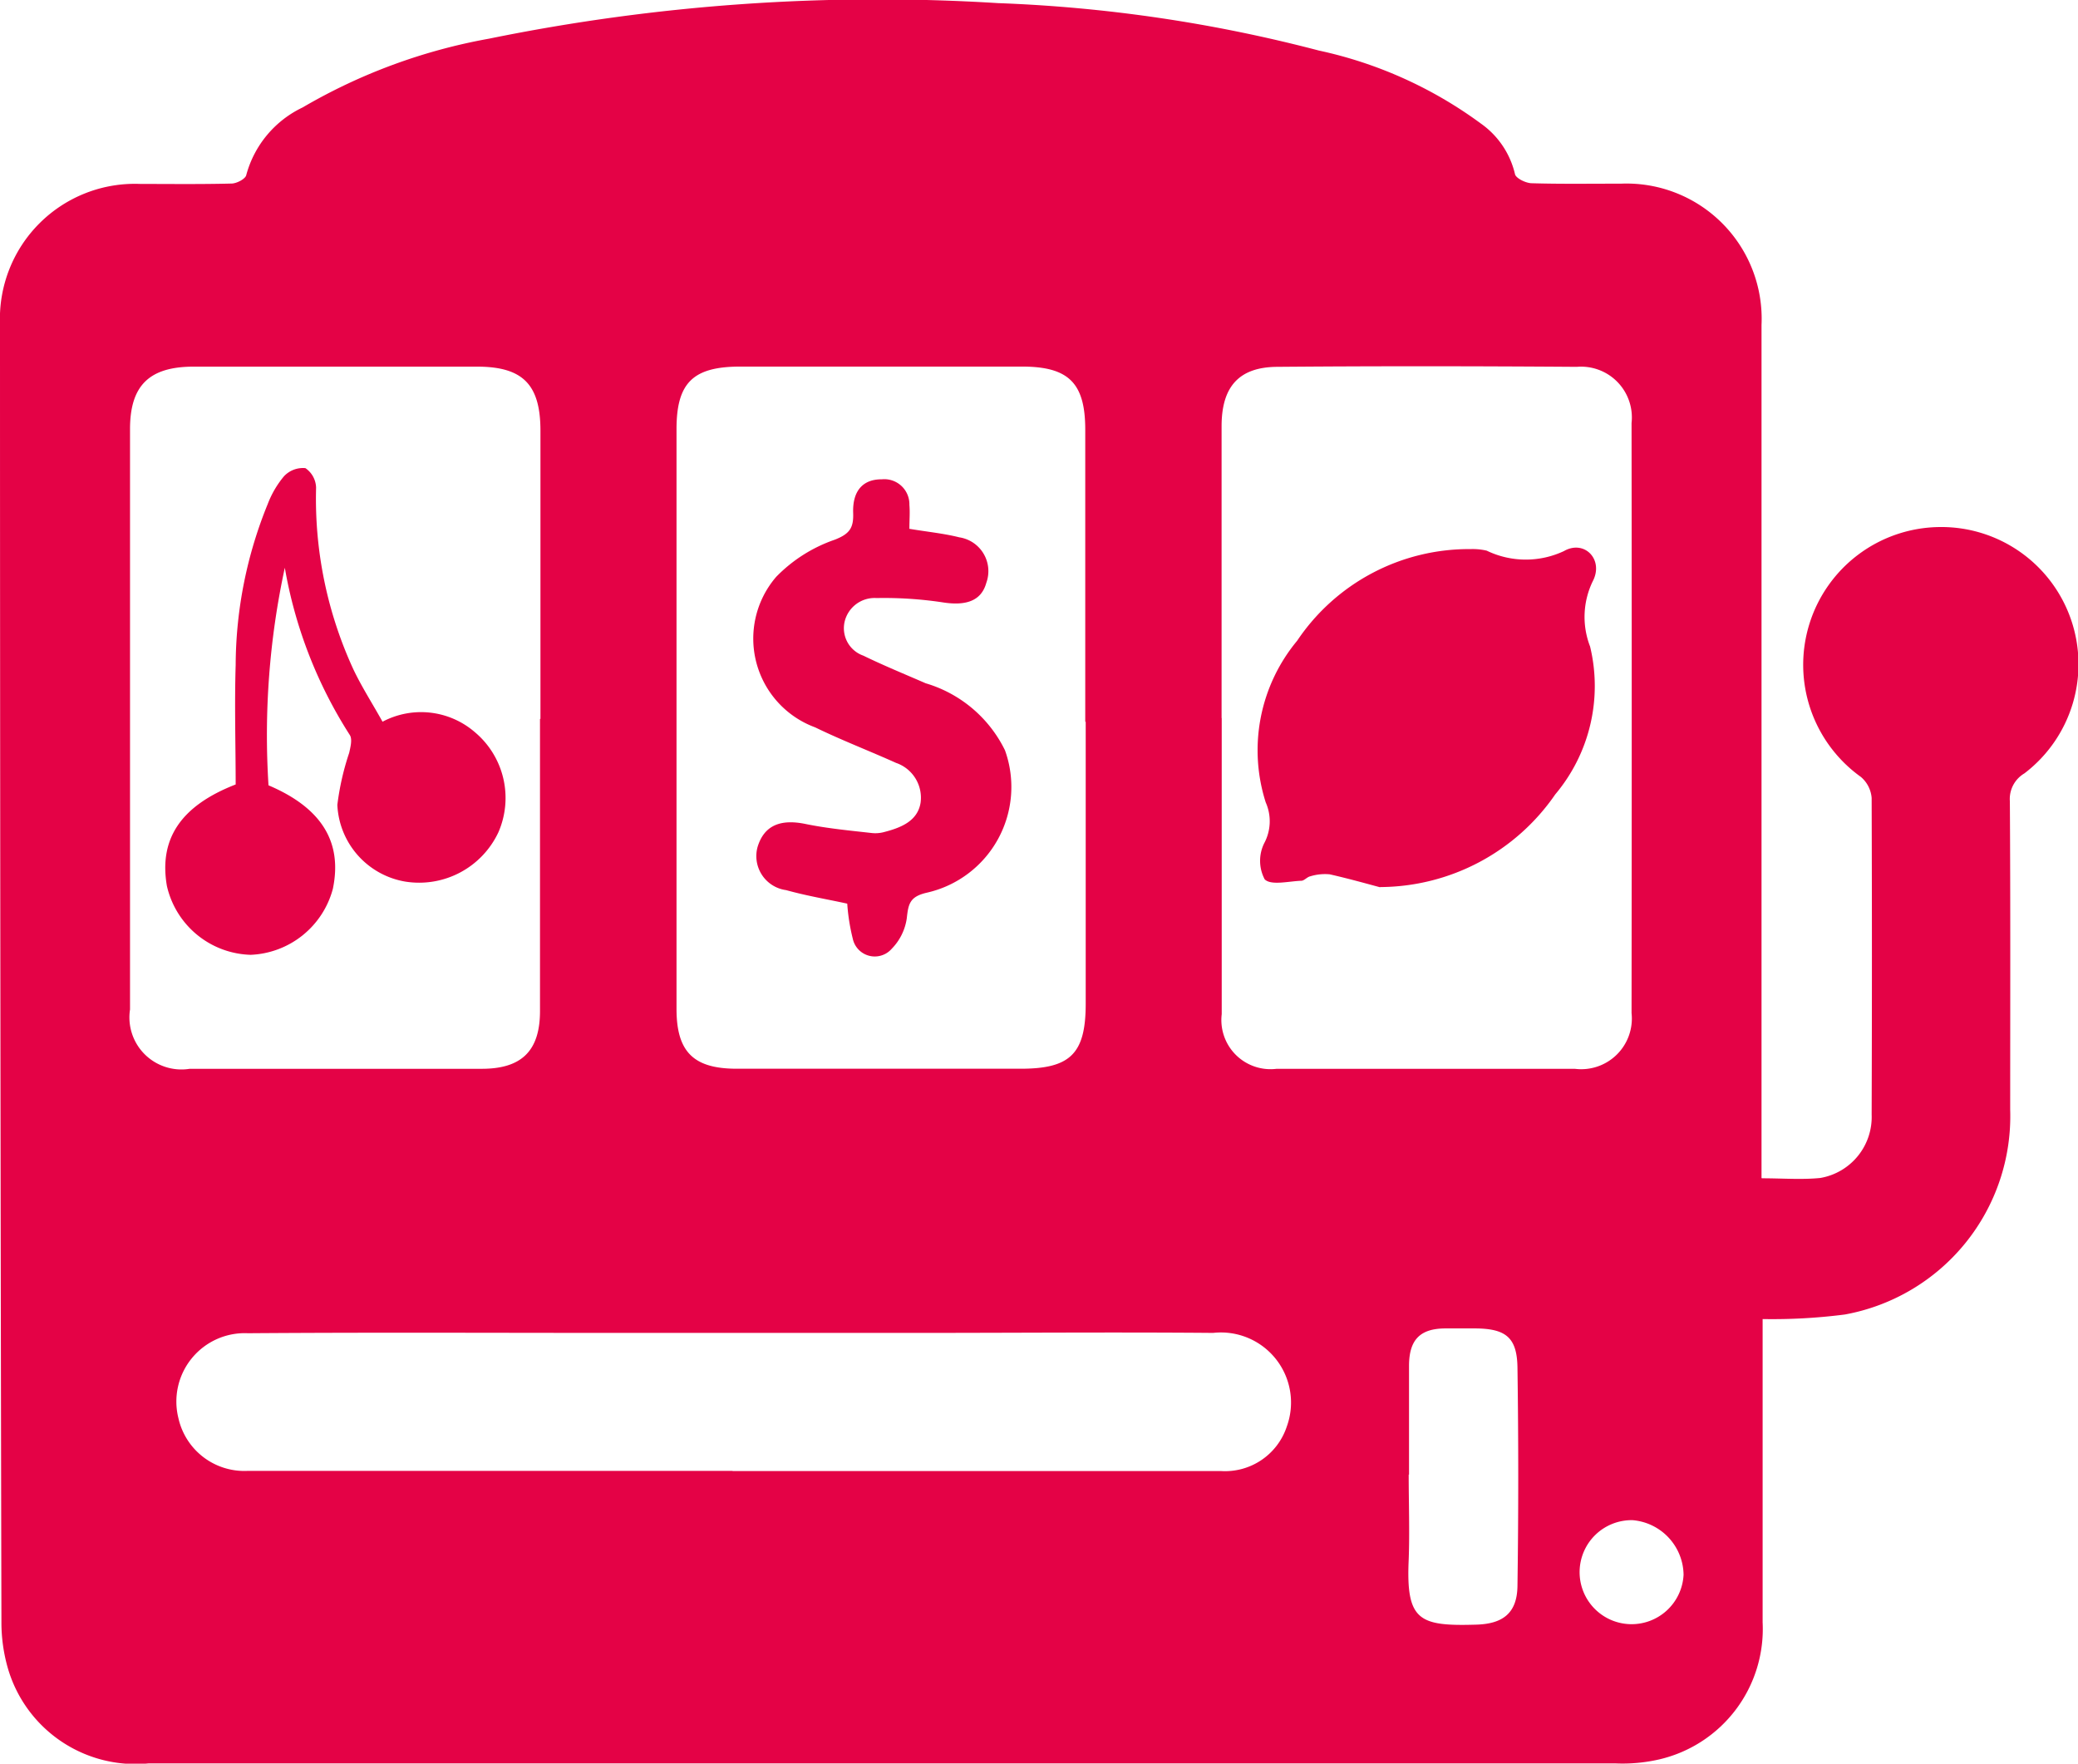 <svg id="Group_965" data-name="Group 965" xmlns="http://www.w3.org/2000/svg" xmlns:xlink="http://www.w3.org/1999/xlink" width="31.963" height="27.125" viewBox="0 0 31.963 27.125">
  <defs>
    <clipPath id="clip-path">
      <rect id="Rectangle_44" data-name="Rectangle 44" width="31.963" height="27.125" fill="#e40246"/>
    </clipPath>
  </defs>
  <g id="Group_964" data-name="Group 964" transform="translate(0 0)" clip-path="url(#clip-path)">
    <path id="Path_225" data-name="Path 225" d="M27.1,18.122c.32,0,.611.024.9-.005a.951.951,0,0,0,.789-.974q.008-2.434,0-4.869a.472.472,0,0,0-.167-.326,2.119,2.119,0,0,1,1.2-3.842,2.11,2.11,0,0,1,1.316,3.789.457.457,0,0,0-.223.429c.01,1.581.005,3.163.005,4.745a3.1,3.1,0,0,1-2.543,3.148,8.713,8.713,0,0,1-1.265.07v.7q0,1.982,0,3.964a2.059,2.059,0,0,1-1.584,2.107,2.51,2.51,0,0,1-.676.063q-11.284,0-22.568,0a2.044,2.044,0,0,1-2.162-1.46,2.544,2.544,0,0,1-.1-.7Q0,14.97,0,4.982a2.076,2.076,0,0,1,2.16-2.153c.468,0,.936.006,1.4-.006.08,0,.217-.072.228-.131a1.616,1.616,0,0,1,.866-1.039A8.73,8.73,0,0,1,7.521.595a29.894,29.894,0,0,1,7.83-.547,22.707,22.707,0,0,1,4.934.729A6.512,6.512,0,0,1,22.778,1.9a1.317,1.317,0,0,1,.525.778c.012.062.163.137.252.14.457.014.915.006,1.373.007A2.079,2.079,0,0,1,27.095,5q0,5.915,0,11.83v1.287M16.693,11.1c0-1.5,0-2.994,0-4.492,0-.718-.256-.97-.973-.97q-2.166,0-4.332,0c-.725,0-.981.246-.982.958q0,4.46,0,8.921c0,.662.263.919.923.92H15.7c.764,0,1-.231,1-1q0-2.168,0-4.335m-8.387-.045V6.624c0-.708-.269-.984-.971-.985q-2.184,0-4.367,0C2.292,5.64,2,5.933,2,6.6q0,4.463,0,8.926a.8.8,0,0,0,.918.912q2.247,0,4.494,0c.614,0,.894-.279.894-.888q0-2.247,0-4.494m10.486-.012q0,2.277,0,4.554a.756.756,0,0,0,.846.84q2.292,0,4.584,0a.779.779,0,0,0,.874-.857q.005-4.537,0-9.075a.781.781,0,0,0-.842-.864c-1.537-.011-3.075-.013-4.613,0-.589.005-.85.311-.851.91q0,2.245,0,4.491M11.268,22.625v0q3.76,0,7.519,0a1,1,0,0,0,1.006-.685A1.078,1.078,0,0,0,18.66,20.5c-1.518-.013-3.036,0-4.554,0H9.428c-1.871,0-3.743-.009-5.614.005a1.052,1.052,0,0,0-1.069,1.309,1.039,1.039,0,0,0,1.066.808q3.728,0,7.457,0m10.4.057c0,.436.016.873,0,1.308-.042.936.154,1.026,1.035,1,.416-.011.632-.179.638-.593q.024-1.682,0-3.363c-.007-.468-.185-.6-.666-.6h-.436c-.393,0-.563.17-.566.568,0,.56,0,1.121,0,1.681m3.438.7a.8.8,0,1,0,.785.839.855.855,0,0,0-.785-.839" transform="translate(0 0)" fill="#e40246"/>
    <path id="Path_226" data-name="Path 226" d="M27.986,17.055c.282.047.53.071.769.131a.526.526,0,0,1,.416.7c-.076.276-.309.358-.673.3a6.042,6.042,0,0,0-1.015-.066.474.474,0,0,0-.49.358.447.447,0,0,0,.287.528c.314.153.638.285.959.425a1.982,1.982,0,0,1,1.219,1.03,1.667,1.667,0,0,1-1.2,2.19c-.264.06-.286.172-.31.392a.837.837,0,0,1-.231.47.346.346,0,0,1-.6-.154,3.07,3.07,0,0,1-.085-.539c-.3-.066-.625-.12-.94-.208a.528.528,0,0,1-.439-.665c.1-.328.348-.433.739-.352.332.068.672.1,1.009.138a.514.514,0,0,0,.186-.011c.259-.066.526-.165.573-.454a.566.566,0,0,0-.378-.613c-.413-.186-.836-.348-1.243-.546a1.455,1.455,0,0,1-.6-2.315,2.3,2.3,0,0,1,.9-.571c.237-.092.292-.188.284-.415-.011-.341.154-.516.439-.514a.386.386,0,0,1,.426.394c.01.112,0,.226,0,.362" transform="translate(-14 -8.922)" fill="#e40246"/>
    <path id="Path_227" data-name="Path 227" d="M8.954,19.8a1.265,1.265,0,0,1,1.417.158,1.321,1.321,0,0,1,.365,1.543,1.347,1.347,0,0,1-1.432.758,1.255,1.255,0,0,1-1.045-1.18,4.055,4.055,0,0,1,.182-.8c.02-.09.051-.21.01-.274a6.956,6.956,0,0,1-1-2.573A12.179,12.179,0,0,0,7.2,20.778c.815.346,1.14.87.99,1.592a1.367,1.367,0,0,1-1.264,1.015,1.361,1.361,0,0,1-1.289-1.06c-.123-.717.207-1.229,1.058-1.56,0-.594-.019-1.216,0-1.837a6.617,6.617,0,0,1,.494-2.478,1.487,1.487,0,0,1,.249-.425.4.4,0,0,1,.33-.125.377.377,0,0,1,.164.3A6.265,6.265,0,0,0,8.508,19c.128.268.29.52.446.8" transform="translate(-3.07 -8.7)" fill="#e40246"/>
    <path id="Path_228" data-name="Path 228" d="M44.621,23.839c-.163-.043-.468-.13-.778-.2a.767.767,0,0,0-.3.031c-.048.01-.091.067-.136.068-.195.007-.467.076-.564-.022a.609.609,0,0,1-.007-.556.715.715,0,0,0,.023-.627,2.635,2.635,0,0,1,.483-2.486,3.183,3.183,0,0,1,2.67-1.41.95.95,0,0,1,.246.024,1.381,1.381,0,0,0,1.187.007c.315-.181.616.129.446.46a1.257,1.257,0,0,0-.043,1.007,2.589,2.589,0,0,1-.536,2.275,3.287,3.287,0,0,1-2.694,1.425" transform="translate(-23.39 -10.192)" fill="#e40246"/>
  </g>
</svg>
